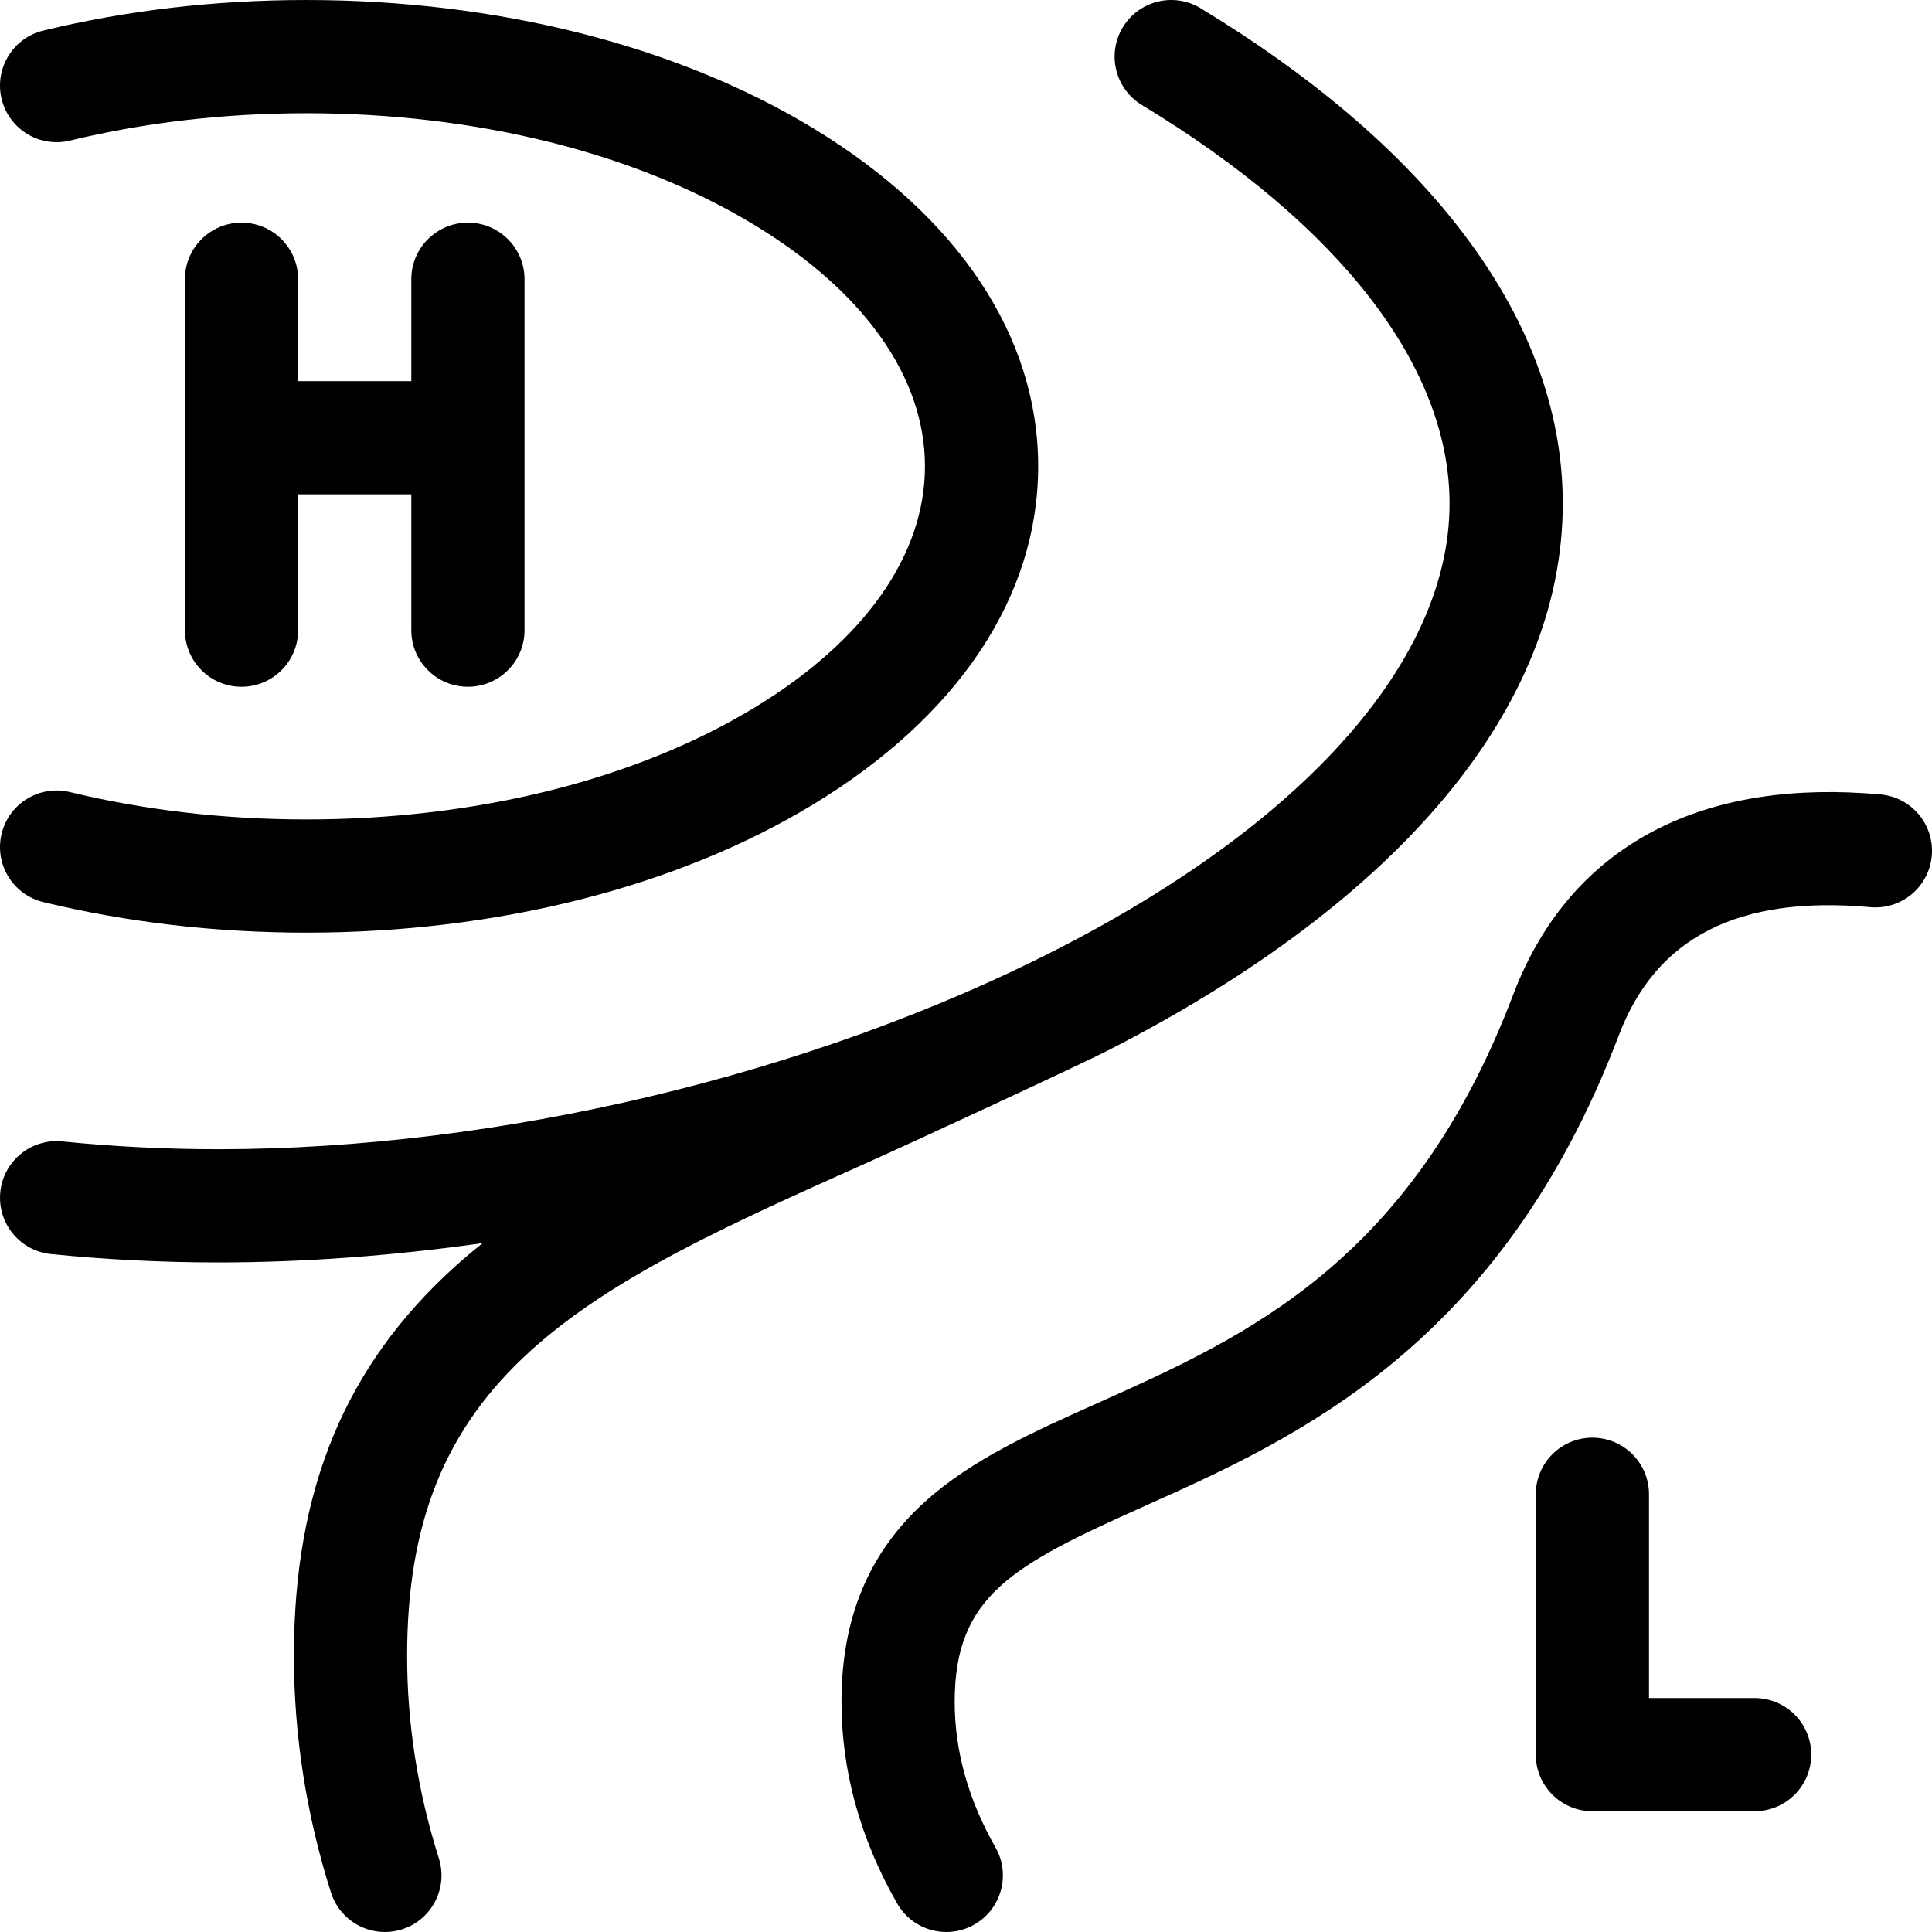 <svg id="Layer_1" enable-background="new 0 0 512.005 512.005" height="512" viewBox="0 0 512.005 512.005" width="512" xmlns="http://www.w3.org/2000/svg"><g><path d="m64.004 59.001c-8.284 0-15 6.716-15 15v93c0 8.284 6.716 15 15 15s15-6.716 15-15v-36h29.999v36c0 8.284 6.716 15 15 15s15-6.716 15-15v-93c0-8.284-6.716-15-15-15s-15 6.716-15 15v27h-29.998v-27c-.001-8.284-6.717-15-15.001-15z"/><path d="m465.004 450.001h-28v-54c0-8.284-6.716-15-15-15s-15 6.716-15 15v69c0 8.284 6.716 15 15 15h43c8.284 0 15-6.716 15-15s-6.716-15-15-15z"/><path d="m.424 220.963c-1.947 8.052 3.001 16.158 11.054 18.105 22.214 5.372 45.674 8.096 69.729 8.096 50.497 0 98.191-12.067 134.297-33.979 38.448-23.333 59.623-55.154 59.623-89.602s-21.174-66.27-59.623-89.603c-36.107-21.911-83.801-33.979-134.298-33.979-24.055 0-47.515 2.724-69.729 8.096-8.051 1.947-13 10.054-11.053 18.106s10.053 13 18.105 11.054c19.907-4.814 40.995-7.256 62.677-7.256 45.086 0 87.253 10.521 118.733 29.626 29.139 17.684 45.187 40.397 45.187 63.956s-16.047 46.271-45.187 63.955c-31.481 19.104-73.647 29.626-118.733 29.626-21.681 0-42.769-2.441-62.677-7.256-8.051-1.946-16.158 3.003-18.105 11.055z"/><path d="m498.351 210.535c-22.697-2.046-42.306.9-58.279 8.762-18.134 8.923-31.285 23.853-39.088 44.372-26.984 70.957-71.013 90.665-109.86 108.053-17.298 7.743-33.637 15.057-46.054 26.309-14.849 13.454-22.066 30.781-22.066 52.971 0 18.327 4.962 36.307 14.748 53.439 2.769 4.847 7.83 7.564 13.039 7.564 2.522 0 5.079-.638 7.426-1.978 7.193-4.109 9.694-13.271 5.585-20.465-7.165-12.544-10.798-25.518-10.798-38.561 0-28.161 15.444-36.261 50.377-51.897 39.77-17.801 94.236-42.181 125.644-124.771 9.878-25.977 31.674-37.068 66.632-33.919 8.254.735 15.542-5.342 16.287-13.592.743-8.25-5.342-15.542-13.593-16.287z"/><path d="m293.578 278.406c77.752-39.73 120.573-91.209 120.573-144.954 0-25.068-9.295-49.713-27.628-73.25-16.259-20.874-39.259-40.397-68.36-58.029-7.084-4.291-16.309-2.028-20.602 5.057-4.292 7.085-2.029 16.309 5.057 20.602 52.578 31.854 81.533 69.365 81.533 105.621 0 41.298-37.988 84.395-104.223 118.239-64.784 33.104-147.812 52.867-222.1 52.867-13.84 0-27.74-.695-41.315-2.067-8.249-.836-15.6 5.172-16.432 13.416-.833 8.242 5.173 15.599 13.416 16.432 14.574 1.473 29.489 2.22 44.332 2.22 22.82 0 46.423-1.771 70.111-5.125-2.561 2.046-5.069 4.132-7.465 6.303-29.055 26.328-42.587 59.085-42.587 103.088 0 21.059 3.301 42.156 9.811 62.707 2.024 6.392 7.931 10.475 14.296 10.475 1.5 0 3.027-.228 4.534-.704 7.897-2.502 12.271-10.932 9.77-18.829-5.581-17.617-8.41-35.667-8.41-53.648 0-35.407 10.095-60.345 32.731-80.857 21.635-19.604 52.662-33.492 88.588-49.573 13.848-6.204 56.803-26.125 64.37-29.991z"/></g></svg>